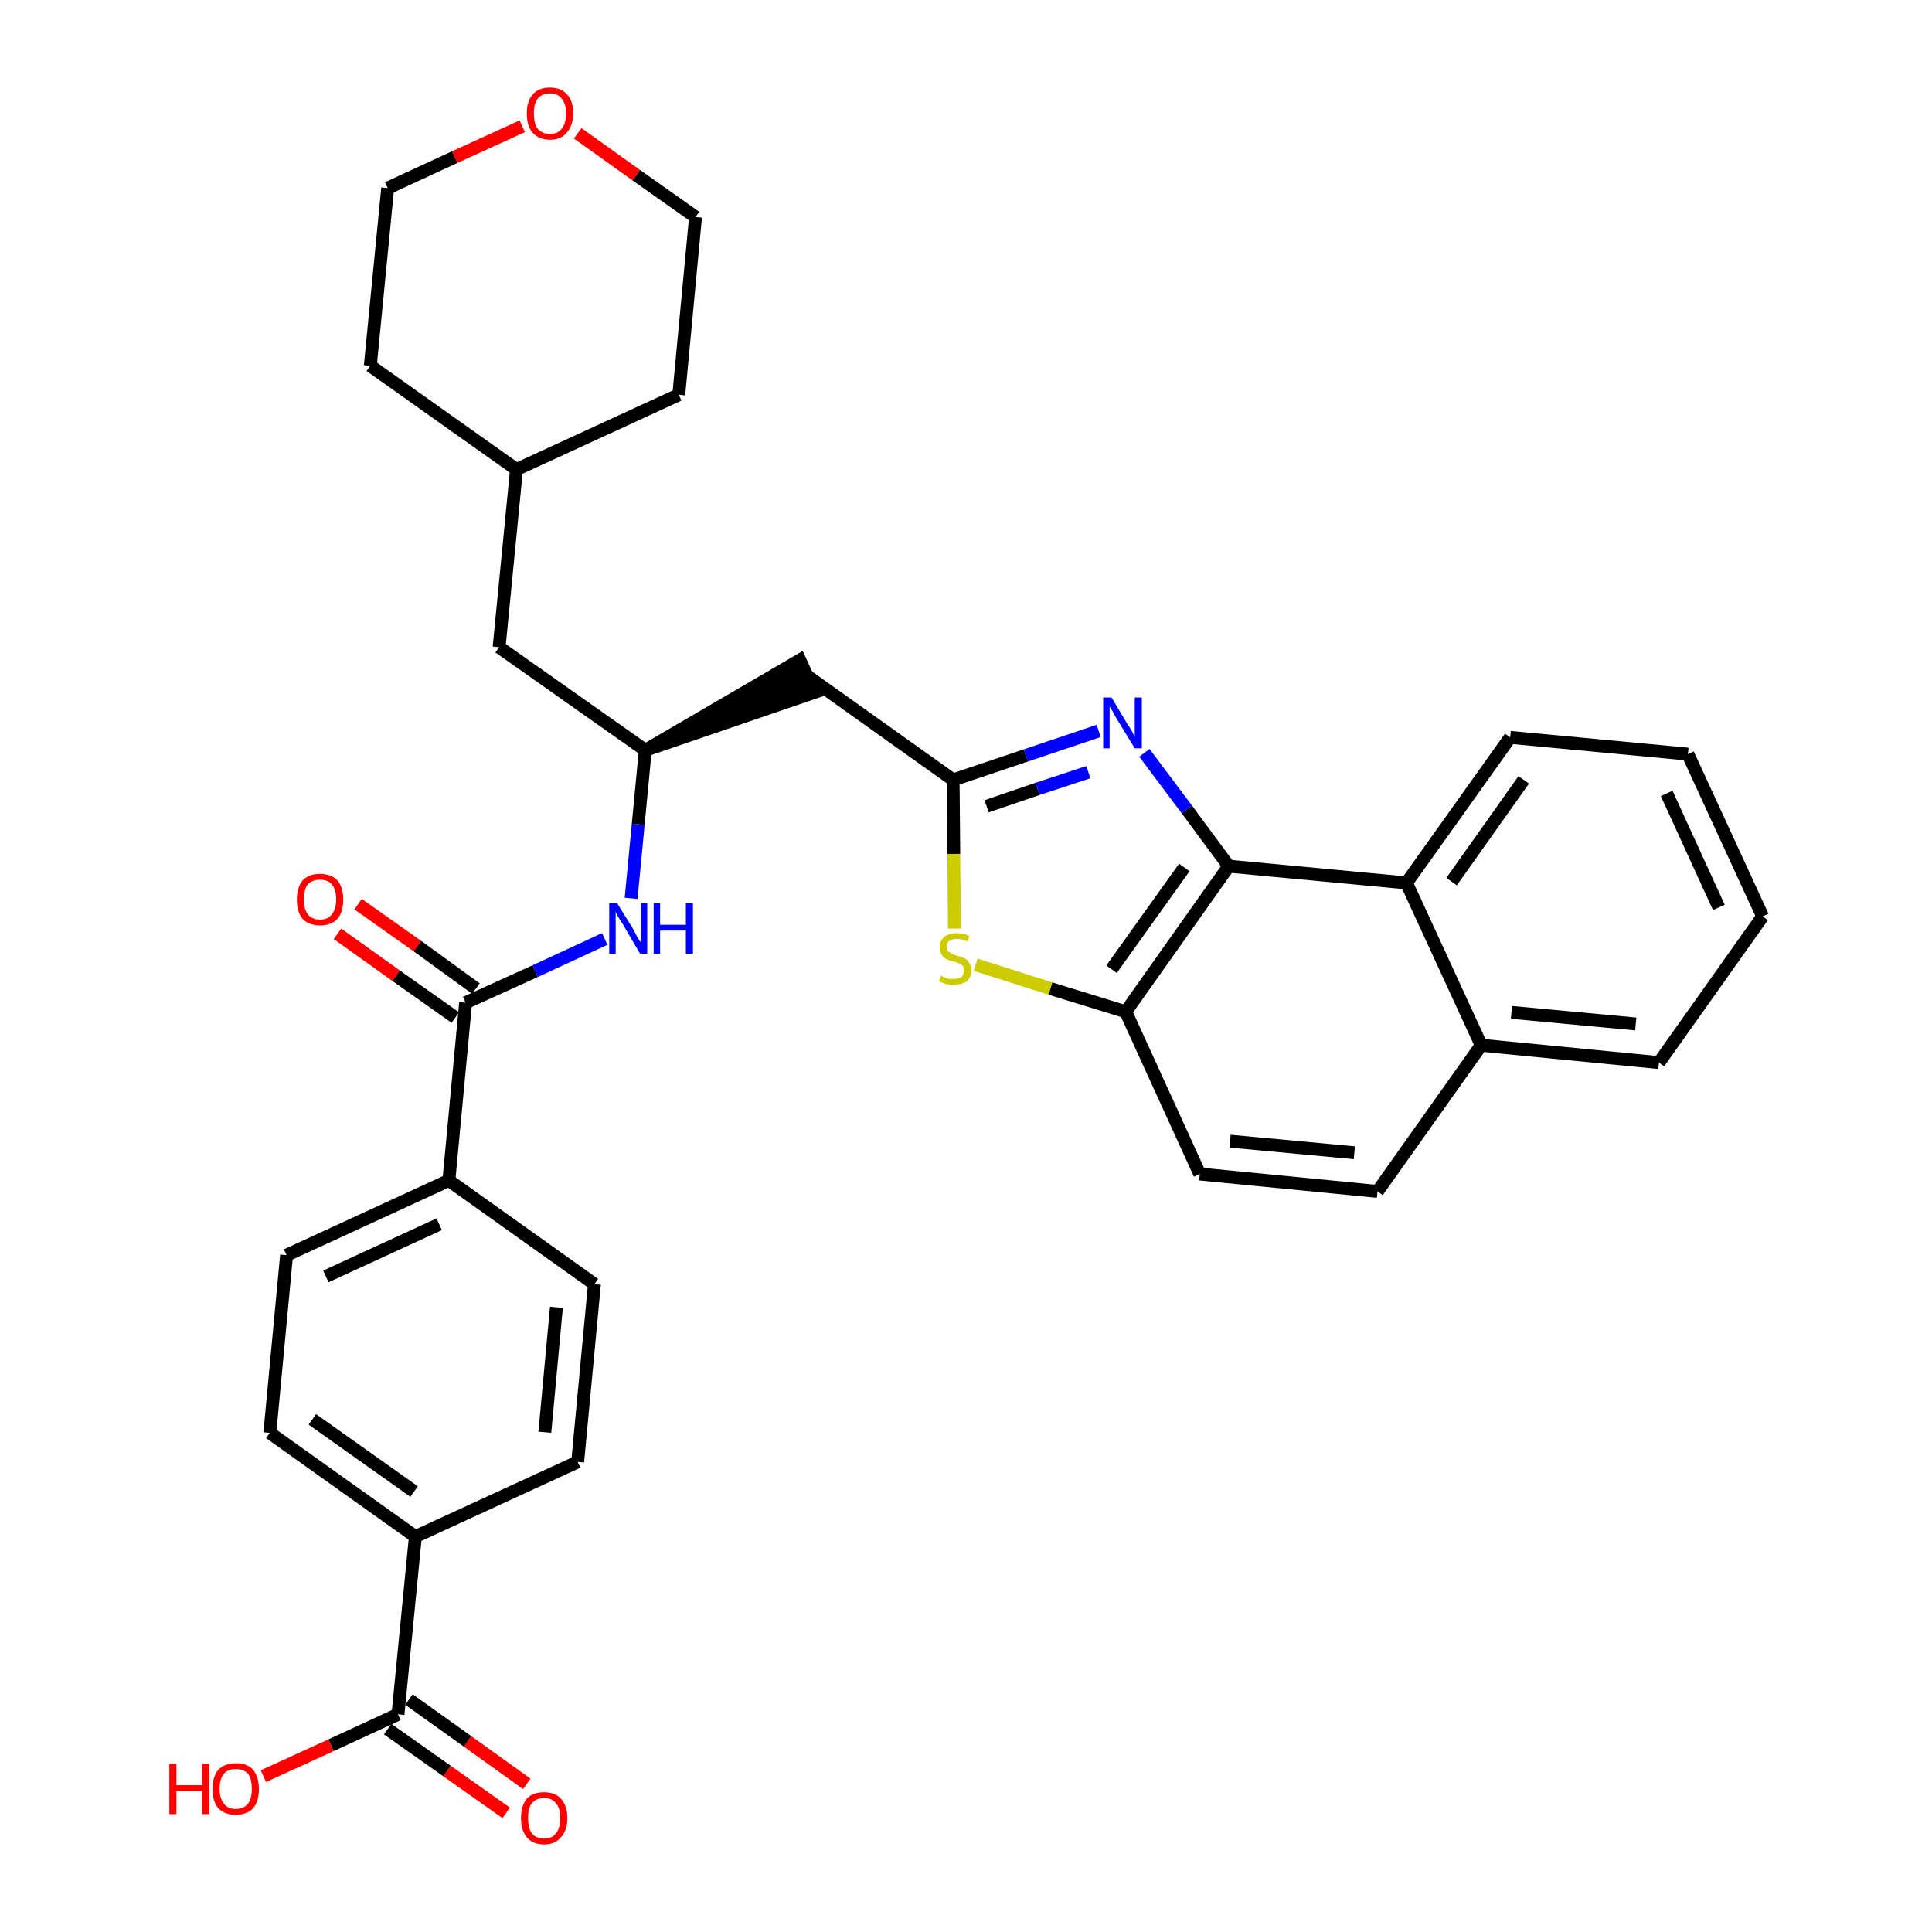 <?xml version='1.0' encoding='iso-8859-1'?>
<svg version='1.1' baseProfile='full'
              xmlns='http://www.w3.org/2000/svg'
                      xmlns:rdkit='http://www.rdkit.org/xml'
                      xmlns:xlink='http://www.w3.org/1999/xlink'
                  xml:space='preserve'
width='300px' height='300px' viewBox='0 0 300 300'>
<!-- END OF HEADER -->
<path class='bond-0 atom-0 atom-1' d='M 81.8,277.0 L 72.6,270.4' style='fill:none;fill-rule:evenodd;stroke:#FF0000;stroke-width:2.0px;stroke-linecap:butt;stroke-linejoin:miter;stroke-opacity:1' />
<path class='bond-0 atom-0 atom-1' d='M 72.6,270.4 L 63.5,263.9' style='fill:none;fill-rule:evenodd;stroke:#000000;stroke-width:2.0px;stroke-linecap:butt;stroke-linejoin:miter;stroke-opacity:1' />
<path class='bond-0 atom-0 atom-1' d='M 78.6,281.5 L 69.4,275.0' style='fill:none;fill-rule:evenodd;stroke:#FF0000;stroke-width:2.0px;stroke-linecap:butt;stroke-linejoin:miter;stroke-opacity:1' />
<path class='bond-0 atom-0 atom-1' d='M 69.4,275.0 L 60.2,268.5' style='fill:none;fill-rule:evenodd;stroke:#000000;stroke-width:2.0px;stroke-linecap:butt;stroke-linejoin:miter;stroke-opacity:1' />
<path class='bond-1 atom-1 atom-2' d='M 61.8,266.2 L 51.4,271.0' style='fill:none;fill-rule:evenodd;stroke:#000000;stroke-width:2.0px;stroke-linecap:butt;stroke-linejoin:miter;stroke-opacity:1' />
<path class='bond-1 atom-1 atom-2' d='M 51.4,271.0 L 40.9,275.8' style='fill:none;fill-rule:evenodd;stroke:#FF0000;stroke-width:2.0px;stroke-linecap:butt;stroke-linejoin:miter;stroke-opacity:1' />
<path class='bond-2 atom-1 atom-3' d='M 61.8,266.2 L 64.5,238.6' style='fill:none;fill-rule:evenodd;stroke:#000000;stroke-width:2.0px;stroke-linecap:butt;stroke-linejoin:miter;stroke-opacity:1' />
<path class='bond-3 atom-3 atom-4' d='M 64.5,238.6 L 41.9,222.5' style='fill:none;fill-rule:evenodd;stroke:#000000;stroke-width:2.0px;stroke-linecap:butt;stroke-linejoin:miter;stroke-opacity:1' />
<path class='bond-3 atom-3 atom-4' d='M 64.3,231.6 L 48.5,220.4' style='fill:none;fill-rule:evenodd;stroke:#000000;stroke-width:2.0px;stroke-linecap:butt;stroke-linejoin:miter;stroke-opacity:1' />
<path class='bond-33 atom-33 atom-3' d='M 89.7,227.0 L 64.5,238.6' style='fill:none;fill-rule:evenodd;stroke:#000000;stroke-width:2.0px;stroke-linecap:butt;stroke-linejoin:miter;stroke-opacity:1' />
<path class='bond-4 atom-4 atom-5' d='M 41.9,222.5 L 44.5,194.9' style='fill:none;fill-rule:evenodd;stroke:#000000;stroke-width:2.0px;stroke-linecap:butt;stroke-linejoin:miter;stroke-opacity:1' />
<path class='bond-5 atom-5 atom-6' d='M 44.5,194.9 L 69.7,183.3' style='fill:none;fill-rule:evenodd;stroke:#000000;stroke-width:2.0px;stroke-linecap:butt;stroke-linejoin:miter;stroke-opacity:1' />
<path class='bond-5 atom-5 atom-6' d='M 50.6,198.2 L 68.2,190.1' style='fill:none;fill-rule:evenodd;stroke:#000000;stroke-width:2.0px;stroke-linecap:butt;stroke-linejoin:miter;stroke-opacity:1' />
<path class='bond-6 atom-6 atom-7' d='M 69.7,183.3 L 72.3,155.7' style='fill:none;fill-rule:evenodd;stroke:#000000;stroke-width:2.0px;stroke-linecap:butt;stroke-linejoin:miter;stroke-opacity:1' />
<path class='bond-31 atom-6 atom-32' d='M 69.7,183.3 L 92.3,199.4' style='fill:none;fill-rule:evenodd;stroke:#000000;stroke-width:2.0px;stroke-linecap:butt;stroke-linejoin:miter;stroke-opacity:1' />
<path class='bond-7 atom-7 atom-8' d='M 73.9,153.5 L 64.8,146.9' style='fill:none;fill-rule:evenodd;stroke:#000000;stroke-width:2.0px;stroke-linecap:butt;stroke-linejoin:miter;stroke-opacity:1' />
<path class='bond-7 atom-7 atom-8' d='M 64.8,146.9 L 55.6,140.4' style='fill:none;fill-rule:evenodd;stroke:#FF0000;stroke-width:2.0px;stroke-linecap:butt;stroke-linejoin:miter;stroke-opacity:1' />
<path class='bond-7 atom-7 atom-8' d='M 70.7,158.0 L 61.5,151.5' style='fill:none;fill-rule:evenodd;stroke:#000000;stroke-width:2.0px;stroke-linecap:butt;stroke-linejoin:miter;stroke-opacity:1' />
<path class='bond-7 atom-7 atom-8' d='M 61.5,151.5 L 52.4,145.0' style='fill:none;fill-rule:evenodd;stroke:#FF0000;stroke-width:2.0px;stroke-linecap:butt;stroke-linejoin:miter;stroke-opacity:1' />
<path class='bond-8 atom-7 atom-9' d='M 72.3,155.7 L 83.1,150.8' style='fill:none;fill-rule:evenodd;stroke:#000000;stroke-width:2.0px;stroke-linecap:butt;stroke-linejoin:miter;stroke-opacity:1' />
<path class='bond-8 atom-7 atom-9' d='M 83.1,150.8 L 93.9,145.8' style='fill:none;fill-rule:evenodd;stroke:#0000FF;stroke-width:2.0px;stroke-linecap:butt;stroke-linejoin:miter;stroke-opacity:1' />
<path class='bond-9 atom-9 atom-10' d='M 98.0,139.5 L 99.1,128.0' style='fill:none;fill-rule:evenodd;stroke:#0000FF;stroke-width:2.0px;stroke-linecap:butt;stroke-linejoin:miter;stroke-opacity:1' />
<path class='bond-9 atom-9 atom-10' d='M 99.1,128.0 L 100.2,116.5' style='fill:none;fill-rule:evenodd;stroke:#000000;stroke-width:2.0px;stroke-linecap:butt;stroke-linejoin:miter;stroke-opacity:1' />
<path class='bond-10 atom-10 atom-11' d='M 100.2,116.5 L 126.5,107.5 L 124.2,102.5 Z' style='fill:#000000;fill-rule:evenodd;fill-opacity:1;stroke:#000000;stroke-width:2.0px;stroke-linecap:butt;stroke-linejoin:miter;stroke-opacity:1;' />
<path class='bond-24 atom-10 atom-25' d='M 100.2,116.5 L 77.5,100.5' style='fill:none;fill-rule:evenodd;stroke:#000000;stroke-width:2.0px;stroke-linecap:butt;stroke-linejoin:miter;stroke-opacity:1' />
<path class='bond-11 atom-11 atom-12' d='M 125.4,105.0 L 148.0,121.1' style='fill:none;fill-rule:evenodd;stroke:#000000;stroke-width:2.0px;stroke-linecap:butt;stroke-linejoin:miter;stroke-opacity:1' />
<path class='bond-12 atom-12 atom-13' d='M 148.0,121.1 L 159.3,117.3' style='fill:none;fill-rule:evenodd;stroke:#000000;stroke-width:2.0px;stroke-linecap:butt;stroke-linejoin:miter;stroke-opacity:1' />
<path class='bond-12 atom-12 atom-13' d='M 159.3,117.3 L 170.6,113.5' style='fill:none;fill-rule:evenodd;stroke:#0000FF;stroke-width:2.0px;stroke-linecap:butt;stroke-linejoin:miter;stroke-opacity:1' />
<path class='bond-12 atom-12 atom-13' d='M 153.2,125.2 L 161.1,122.5' style='fill:none;fill-rule:evenodd;stroke:#000000;stroke-width:2.0px;stroke-linecap:butt;stroke-linejoin:miter;stroke-opacity:1' />
<path class='bond-12 atom-12 atom-13' d='M 161.1,122.5 L 169.0,119.9' style='fill:none;fill-rule:evenodd;stroke:#0000FF;stroke-width:2.0px;stroke-linecap:butt;stroke-linejoin:miter;stroke-opacity:1' />
<path class='bond-34 atom-24 atom-12' d='M 148.2,144.2 L 148.1,132.6' style='fill:none;fill-rule:evenodd;stroke:#CCCC00;stroke-width:2.0px;stroke-linecap:butt;stroke-linejoin:miter;stroke-opacity:1' />
<path class='bond-34 atom-24 atom-12' d='M 148.1,132.6 L 148.0,121.1' style='fill:none;fill-rule:evenodd;stroke:#000000;stroke-width:2.0px;stroke-linecap:butt;stroke-linejoin:miter;stroke-opacity:1' />
<path class='bond-13 atom-13 atom-14' d='M 177.7,116.9 L 184.3,125.7' style='fill:none;fill-rule:evenodd;stroke:#0000FF;stroke-width:2.0px;stroke-linecap:butt;stroke-linejoin:miter;stroke-opacity:1' />
<path class='bond-13 atom-13 atom-14' d='M 184.3,125.7 L 190.8,134.5' style='fill:none;fill-rule:evenodd;stroke:#000000;stroke-width:2.0px;stroke-linecap:butt;stroke-linejoin:miter;stroke-opacity:1' />
<path class='bond-14 atom-14 atom-15' d='M 190.8,134.5 L 174.8,157.1' style='fill:none;fill-rule:evenodd;stroke:#000000;stroke-width:2.0px;stroke-linecap:butt;stroke-linejoin:miter;stroke-opacity:1' />
<path class='bond-14 atom-14 atom-15' d='M 183.9,134.7 L 172.6,150.5' style='fill:none;fill-rule:evenodd;stroke:#000000;stroke-width:2.0px;stroke-linecap:butt;stroke-linejoin:miter;stroke-opacity:1' />
<path class='bond-36 atom-23 atom-14' d='M 218.4,137.1 L 190.8,134.5' style='fill:none;fill-rule:evenodd;stroke:#000000;stroke-width:2.0px;stroke-linecap:butt;stroke-linejoin:miter;stroke-opacity:1' />
<path class='bond-15 atom-15 atom-16' d='M 174.8,157.1 L 186.3,182.3' style='fill:none;fill-rule:evenodd;stroke:#000000;stroke-width:2.0px;stroke-linecap:butt;stroke-linejoin:miter;stroke-opacity:1' />
<path class='bond-23 atom-15 atom-24' d='M 174.8,157.1 L 163.1,153.5' style='fill:none;fill-rule:evenodd;stroke:#000000;stroke-width:2.0px;stroke-linecap:butt;stroke-linejoin:miter;stroke-opacity:1' />
<path class='bond-23 atom-15 atom-24' d='M 163.1,153.5 L 151.5,149.8' style='fill:none;fill-rule:evenodd;stroke:#CCCC00;stroke-width:2.0px;stroke-linecap:butt;stroke-linejoin:miter;stroke-opacity:1' />
<path class='bond-16 atom-16 atom-17' d='M 186.3,182.3 L 213.9,185.0' style='fill:none;fill-rule:evenodd;stroke:#000000;stroke-width:2.0px;stroke-linecap:butt;stroke-linejoin:miter;stroke-opacity:1' />
<path class='bond-16 atom-16 atom-17' d='M 191.0,177.2 L 210.3,179.0' style='fill:none;fill-rule:evenodd;stroke:#000000;stroke-width:2.0px;stroke-linecap:butt;stroke-linejoin:miter;stroke-opacity:1' />
<path class='bond-17 atom-17 atom-18' d='M 213.9,185.0 L 230.0,162.3' style='fill:none;fill-rule:evenodd;stroke:#000000;stroke-width:2.0px;stroke-linecap:butt;stroke-linejoin:miter;stroke-opacity:1' />
<path class='bond-18 atom-18 atom-19' d='M 230.0,162.3 L 257.6,165.0' style='fill:none;fill-rule:evenodd;stroke:#000000;stroke-width:2.0px;stroke-linecap:butt;stroke-linejoin:miter;stroke-opacity:1' />
<path class='bond-18 atom-18 atom-19' d='M 234.7,157.2 L 254.0,159.0' style='fill:none;fill-rule:evenodd;stroke:#000000;stroke-width:2.0px;stroke-linecap:butt;stroke-linejoin:miter;stroke-opacity:1' />
<path class='bond-37 atom-23 atom-18' d='M 218.4,137.1 L 230.0,162.3' style='fill:none;fill-rule:evenodd;stroke:#000000;stroke-width:2.0px;stroke-linecap:butt;stroke-linejoin:miter;stroke-opacity:1' />
<path class='bond-19 atom-19 atom-20' d='M 257.6,165.0 L 273.7,142.3' style='fill:none;fill-rule:evenodd;stroke:#000000;stroke-width:2.0px;stroke-linecap:butt;stroke-linejoin:miter;stroke-opacity:1' />
<path class='bond-20 atom-20 atom-21' d='M 273.7,142.3 L 262.1,117.1' style='fill:none;fill-rule:evenodd;stroke:#000000;stroke-width:2.0px;stroke-linecap:butt;stroke-linejoin:miter;stroke-opacity:1' />
<path class='bond-20 atom-20 atom-21' d='M 266.9,140.9 L 258.8,123.2' style='fill:none;fill-rule:evenodd;stroke:#000000;stroke-width:2.0px;stroke-linecap:butt;stroke-linejoin:miter;stroke-opacity:1' />
<path class='bond-21 atom-21 atom-22' d='M 262.1,117.1 L 234.5,114.5' style='fill:none;fill-rule:evenodd;stroke:#000000;stroke-width:2.0px;stroke-linecap:butt;stroke-linejoin:miter;stroke-opacity:1' />
<path class='bond-22 atom-22 atom-23' d='M 234.5,114.5 L 218.4,137.1' style='fill:none;fill-rule:evenodd;stroke:#000000;stroke-width:2.0px;stroke-linecap:butt;stroke-linejoin:miter;stroke-opacity:1' />
<path class='bond-22 atom-22 atom-23' d='M 236.6,121.1 L 225.4,136.9' style='fill:none;fill-rule:evenodd;stroke:#000000;stroke-width:2.0px;stroke-linecap:butt;stroke-linejoin:miter;stroke-opacity:1' />
<path class='bond-25 atom-25 atom-26' d='M 77.5,100.5 L 80.2,72.9' style='fill:none;fill-rule:evenodd;stroke:#000000;stroke-width:2.0px;stroke-linecap:butt;stroke-linejoin:miter;stroke-opacity:1' />
<path class='bond-26 atom-26 atom-27' d='M 80.2,72.9 L 105.4,61.3' style='fill:none;fill-rule:evenodd;stroke:#000000;stroke-width:2.0px;stroke-linecap:butt;stroke-linejoin:miter;stroke-opacity:1' />
<path class='bond-35 atom-31 atom-26' d='M 57.5,56.8 L 80.2,72.9' style='fill:none;fill-rule:evenodd;stroke:#000000;stroke-width:2.0px;stroke-linecap:butt;stroke-linejoin:miter;stroke-opacity:1' />
<path class='bond-27 atom-27 atom-28' d='M 105.4,61.3 L 108.0,33.7' style='fill:none;fill-rule:evenodd;stroke:#000000;stroke-width:2.0px;stroke-linecap:butt;stroke-linejoin:miter;stroke-opacity:1' />
<path class='bond-28 atom-28 atom-29' d='M 108.0,33.7 L 98.8,27.2' style='fill:none;fill-rule:evenodd;stroke:#000000;stroke-width:2.0px;stroke-linecap:butt;stroke-linejoin:miter;stroke-opacity:1' />
<path class='bond-28 atom-28 atom-29' d='M 98.8,27.2 L 89.7,20.7' style='fill:none;fill-rule:evenodd;stroke:#FF0000;stroke-width:2.0px;stroke-linecap:butt;stroke-linejoin:miter;stroke-opacity:1' />
<path class='bond-29 atom-29 atom-30' d='M 81.1,19.6 L 70.6,24.4' style='fill:none;fill-rule:evenodd;stroke:#FF0000;stroke-width:2.0px;stroke-linecap:butt;stroke-linejoin:miter;stroke-opacity:1' />
<path class='bond-29 atom-29 atom-30' d='M 70.6,24.4 L 60.2,29.2' style='fill:none;fill-rule:evenodd;stroke:#000000;stroke-width:2.0px;stroke-linecap:butt;stroke-linejoin:miter;stroke-opacity:1' />
<path class='bond-30 atom-30 atom-31' d='M 60.2,29.2 L 57.5,56.8' style='fill:none;fill-rule:evenodd;stroke:#000000;stroke-width:2.0px;stroke-linecap:butt;stroke-linejoin:miter;stroke-opacity:1' />
<path class='bond-32 atom-32 atom-33' d='M 92.3,199.4 L 89.7,227.0' style='fill:none;fill-rule:evenodd;stroke:#000000;stroke-width:2.0px;stroke-linecap:butt;stroke-linejoin:miter;stroke-opacity:1' />
<path class='bond-32 atom-32 atom-33' d='M 86.4,203.0 L 84.6,222.4' style='fill:none;fill-rule:evenodd;stroke:#000000;stroke-width:2.0px;stroke-linecap:butt;stroke-linejoin:miter;stroke-opacity:1' />
<path  class='atom-0' d='M 80.9 282.3
Q 80.9 280.4, 81.8 279.3
Q 82.7 278.3, 84.5 278.3
Q 86.2 278.3, 87.1 279.3
Q 88.1 280.4, 88.1 282.3
Q 88.1 284.2, 87.1 285.3
Q 86.2 286.4, 84.5 286.4
Q 82.7 286.4, 81.8 285.3
Q 80.9 284.2, 80.9 282.3
M 84.5 285.5
Q 85.7 285.5, 86.3 284.7
Q 87.0 283.9, 87.0 282.3
Q 87.0 280.7, 86.3 280.0
Q 85.7 279.2, 84.5 279.2
Q 83.3 279.2, 82.6 280.0
Q 82.0 280.7, 82.0 282.3
Q 82.0 283.9, 82.6 284.7
Q 83.3 285.5, 84.5 285.5
' fill='#FF0000'/>
<path  class='atom-2' d='M 26.3 273.9
L 27.4 273.9
L 27.4 277.2
L 31.4 277.2
L 31.4 273.9
L 32.5 273.9
L 32.5 281.7
L 31.4 281.7
L 31.4 278.1
L 27.4 278.1
L 27.4 281.7
L 26.3 281.7
L 26.3 273.9
' fill='#FF0000'/>
<path  class='atom-2' d='M 33.0 277.8
Q 33.0 275.9, 33.9 274.8
Q 34.9 273.8, 36.6 273.8
Q 38.4 273.8, 39.3 274.8
Q 40.2 275.9, 40.2 277.8
Q 40.2 279.7, 39.3 280.8
Q 38.3 281.8, 36.6 281.8
Q 34.9 281.8, 33.9 280.8
Q 33.0 279.7, 33.0 277.8
M 36.6 280.9
Q 37.8 280.9, 38.5 280.1
Q 39.1 279.3, 39.1 277.8
Q 39.1 276.2, 38.5 275.4
Q 37.8 274.7, 36.6 274.7
Q 35.4 274.7, 34.8 275.4
Q 34.1 276.2, 34.1 277.8
Q 34.1 279.3, 34.8 280.1
Q 35.4 280.9, 36.6 280.9
' fill='#FF0000'/>
<path  class='atom-8' d='M 46.1 139.7
Q 46.1 137.8, 47.0 136.7
Q 48.0 135.7, 49.7 135.7
Q 51.4 135.7, 52.4 136.7
Q 53.3 137.8, 53.3 139.7
Q 53.3 141.6, 52.4 142.7
Q 51.4 143.7, 49.7 143.7
Q 48.0 143.7, 47.0 142.7
Q 46.1 141.6, 46.1 139.7
M 49.7 142.8
Q 50.9 142.8, 51.5 142.0
Q 52.2 141.2, 52.2 139.7
Q 52.2 138.1, 51.5 137.3
Q 50.9 136.6, 49.7 136.6
Q 48.5 136.6, 47.8 137.3
Q 47.2 138.1, 47.2 139.7
Q 47.2 141.2, 47.8 142.0
Q 48.5 142.8, 49.7 142.8
' fill='#FF0000'/>
<path  class='atom-9' d='M 95.8 140.2
L 98.4 144.4
Q 98.6 144.8, 99.0 145.6
Q 99.5 146.3, 99.5 146.3
L 99.5 140.2
L 100.5 140.2
L 100.5 148.1
L 99.4 148.1
L 96.7 143.5
Q 96.4 143.0, 96.0 142.4
Q 95.7 141.8, 95.6 141.6
L 95.6 148.1
L 94.6 148.1
L 94.6 140.2
L 95.8 140.2
' fill='#0000FF'/>
<path  class='atom-9' d='M 101.5 140.2
L 102.5 140.2
L 102.5 143.6
L 106.5 143.6
L 106.5 140.2
L 107.6 140.2
L 107.6 148.1
L 106.5 148.1
L 106.5 144.5
L 102.5 144.5
L 102.5 148.1
L 101.5 148.1
L 101.5 140.2
' fill='#0000FF'/>
<path  class='atom-13' d='M 172.6 108.3
L 175.1 112.5
Q 175.4 112.9, 175.8 113.6
Q 176.2 114.4, 176.2 114.4
L 176.2 108.3
L 177.3 108.3
L 177.3 116.2
L 176.2 116.2
L 173.4 111.6
Q 173.1 111.1, 172.8 110.5
Q 172.4 109.9, 172.3 109.7
L 172.3 116.2
L 171.3 116.2
L 171.3 108.3
L 172.6 108.3
' fill='#0000FF'/>
<path  class='atom-24' d='M 146.1 151.5
Q 146.1 151.5, 146.5 151.7
Q 146.9 151.9, 147.3 152.0
Q 147.7 152.0, 148.1 152.0
Q 148.8 152.0, 149.3 151.7
Q 149.7 151.3, 149.7 150.7
Q 149.7 150.3, 149.5 150.0
Q 149.3 149.7, 148.9 149.6
Q 148.6 149.4, 148.0 149.3
Q 147.3 149.1, 146.9 148.9
Q 146.5 148.7, 146.2 148.2
Q 145.9 147.8, 145.9 147.1
Q 145.9 146.1, 146.6 145.5
Q 147.3 144.9, 148.6 144.9
Q 149.5 144.9, 150.5 145.3
L 150.3 146.2
Q 149.3 145.8, 148.6 145.8
Q 147.9 145.8, 147.4 146.1
Q 147.0 146.4, 147.0 147.0
Q 147.0 147.4, 147.2 147.7
Q 147.5 147.9, 147.8 148.1
Q 148.1 148.2, 148.6 148.4
Q 149.3 148.6, 149.8 148.8
Q 150.2 149.0, 150.5 149.5
Q 150.8 149.9, 150.8 150.7
Q 150.8 151.8, 150.1 152.4
Q 149.3 152.9, 148.1 152.9
Q 147.4 152.9, 146.9 152.8
Q 146.4 152.6, 145.8 152.4
L 146.1 151.5
' fill='#CCCC00'/>
<path  class='atom-29' d='M 81.8 17.6
Q 81.8 15.7, 82.7 14.7
Q 83.6 13.6, 85.4 13.6
Q 87.1 13.6, 88.1 14.7
Q 89.0 15.7, 89.0 17.6
Q 89.0 19.5, 88.0 20.6
Q 87.1 21.7, 85.4 21.7
Q 83.7 21.7, 82.7 20.6
Q 81.8 19.6, 81.8 17.6
M 85.4 20.8
Q 86.6 20.8, 87.2 20.0
Q 87.9 19.2, 87.9 17.6
Q 87.9 16.1, 87.2 15.3
Q 86.6 14.5, 85.4 14.5
Q 84.2 14.5, 83.5 15.3
Q 82.9 16.1, 82.9 17.6
Q 82.9 19.2, 83.5 20.0
Q 84.2 20.8, 85.4 20.8
' fill='#FF0000'/>
</svg>
